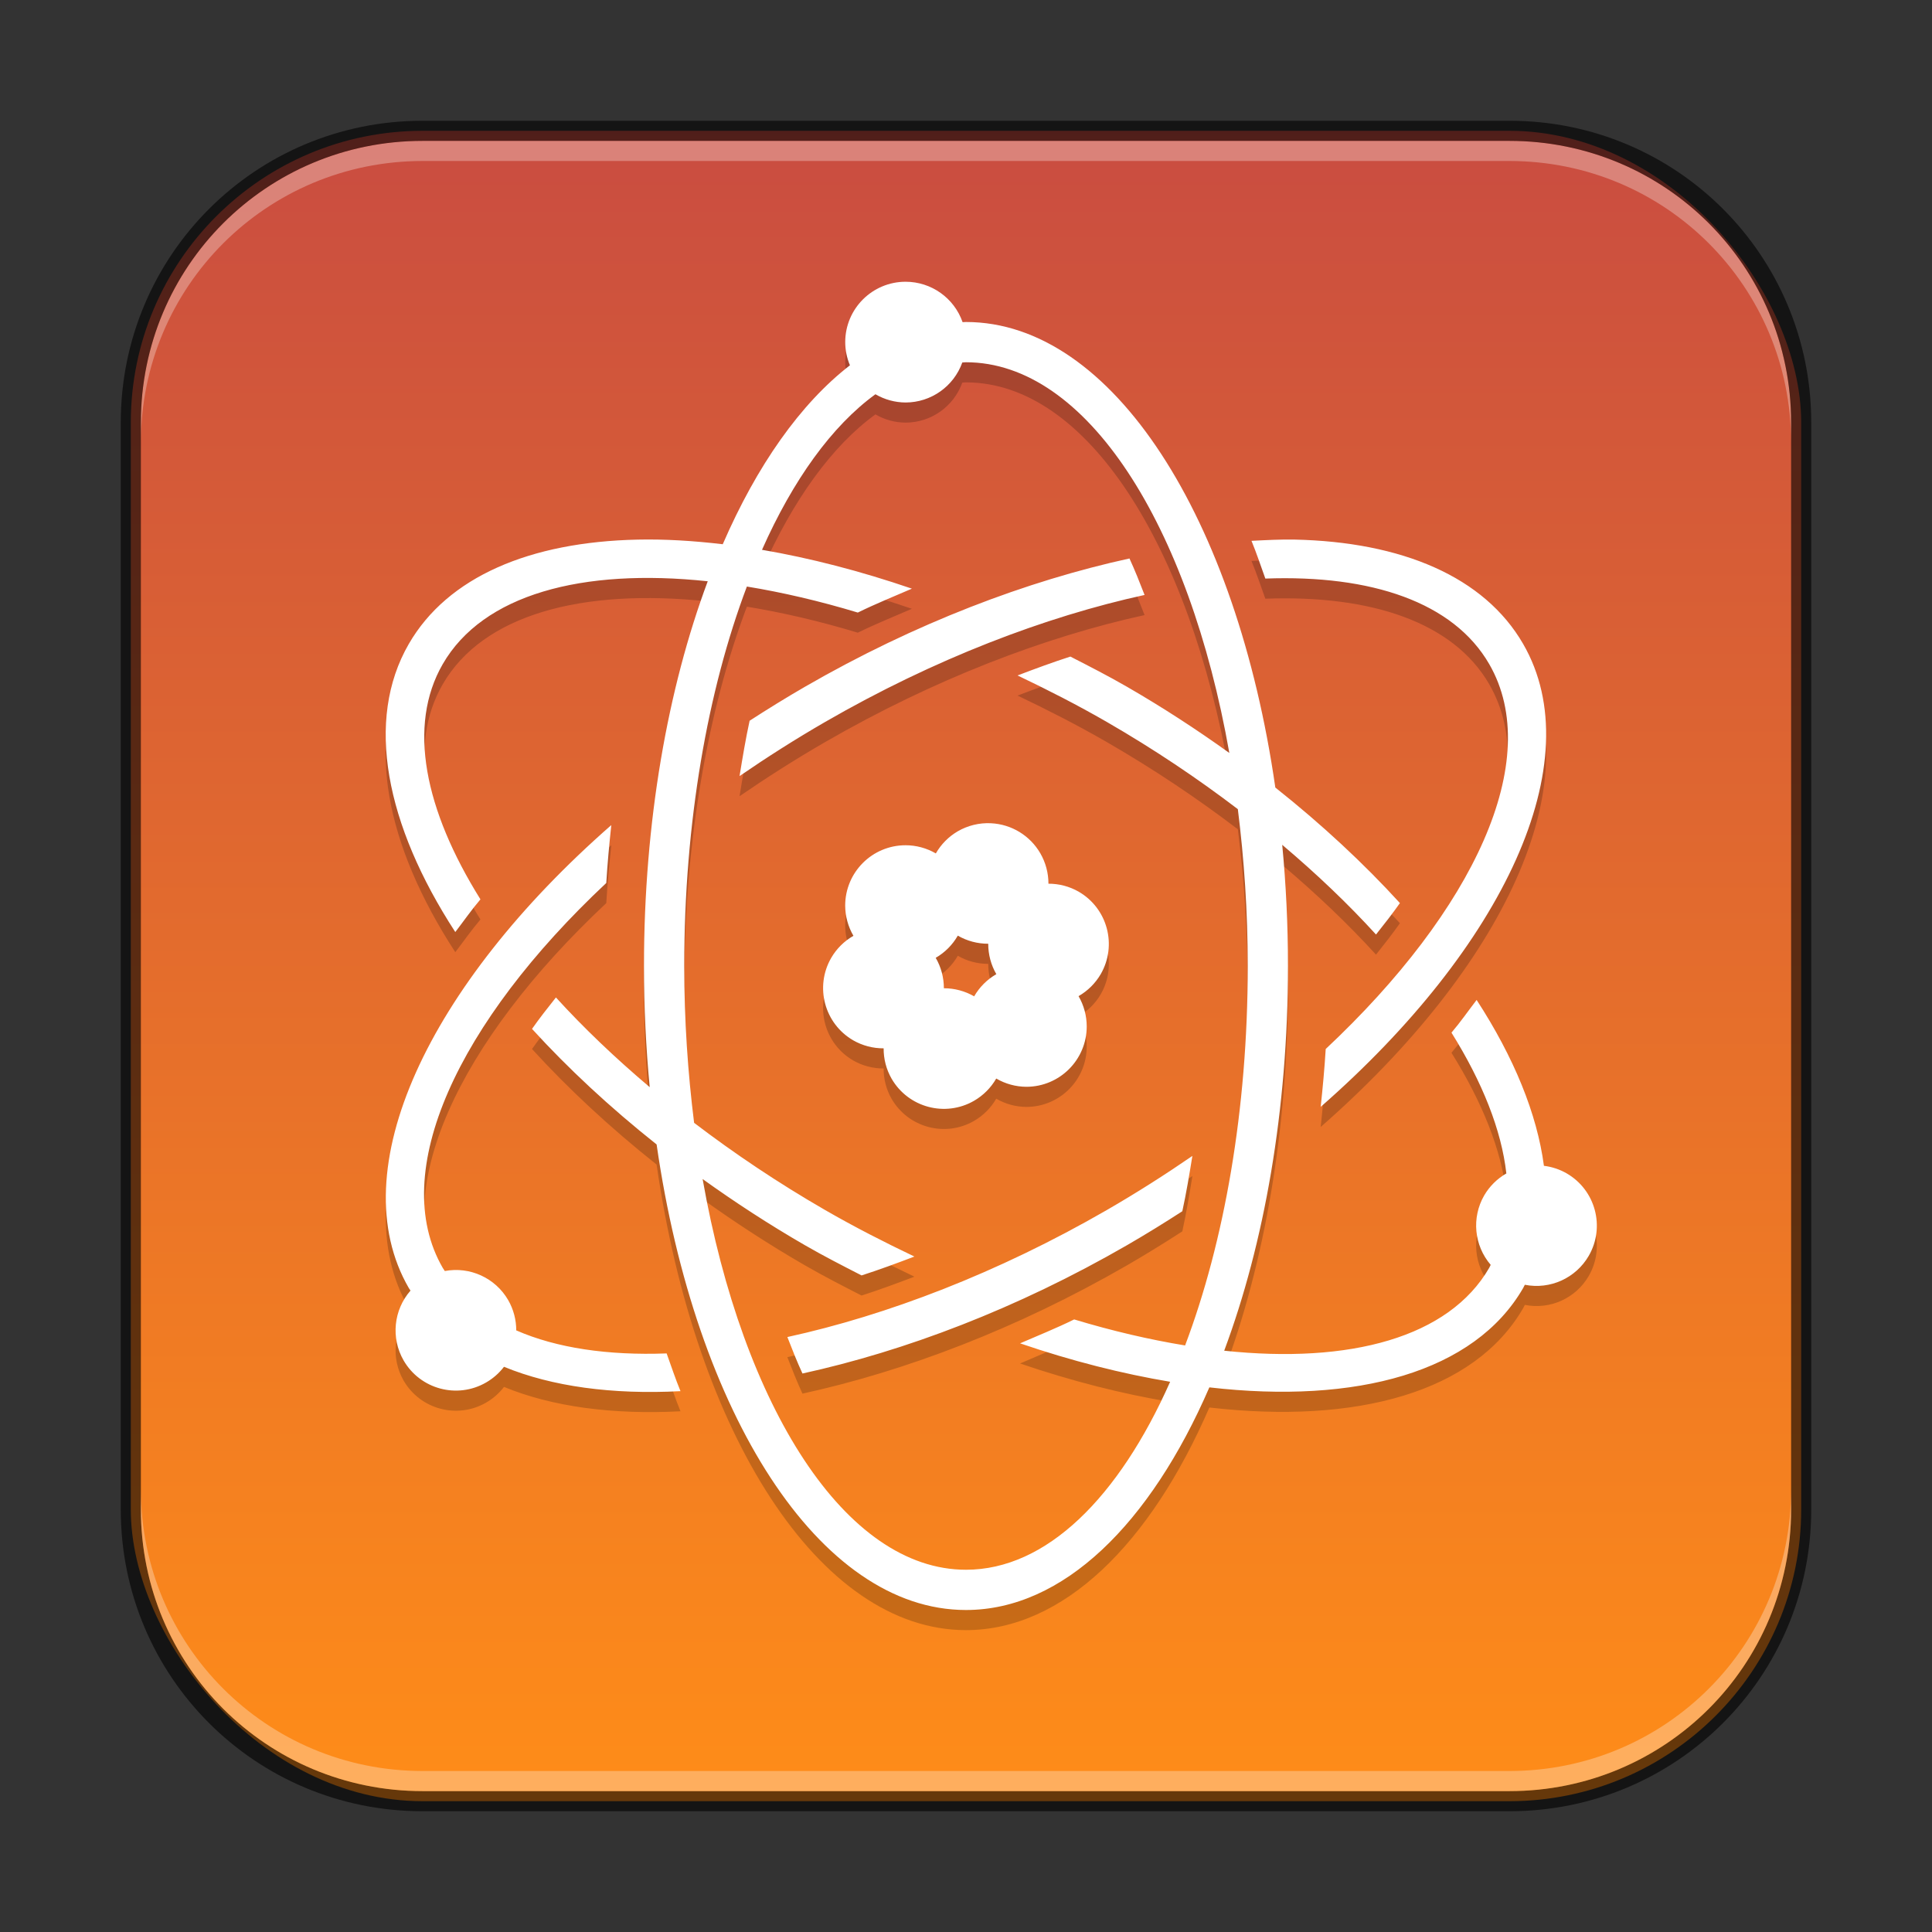 <?xml version="1.0" encoding="UTF-8" standalone="no"?>
<!-- Created with Inkscape (http://www.inkscape.org/) -->

<svg
   width="96"
   height="96"
   viewBox="0 0 96 96"
   version="1.1"
   id="svg5"
   sodipodi:docname="applications-science.svg"
   inkscape:version="1.3.2 (091e20ef0f, 2023-11-25, custom)"
   xmlns:inkscape="http://www.inkscape.org/namespaces/inkscape"
   xmlns:sodipodi="http://sodipodi.sourceforge.net/DTD/sodipodi-0.dtd"
   xmlns:xlink="http://www.w3.org/1999/xlink"
   xmlns="http://www.w3.org/2000/svg"
   xmlns:svg="http://www.w3.org/2000/svg">
  <rect x="0" y="0" width="96" height="96" fill="#333333" stroke="none"/>
  <sodipodi:namedview
     id="namedview7"
     pagecolor="#ffffff"
     bordercolor="#666666"
     borderopacity="1.0"
     inkscape:showpageshadow="2"
     inkscape:pageopacity="0.0"
     inkscape:pagecheckerboard="0"
     inkscape:deskcolor="#d1d1d1"
     inkscape:document-units="px"
     showgrid="false"
     inkscape:zoom="8.6041667"
     inkscape:cx="48"
     inkscape:cy="48"
     inkscape:window-width="1920"
     inkscape:window-height="1011"
     inkscape:window-x="0"
     inkscape:window-y="0"
     inkscape:window-maximized="1"
     inkscape:current-layer="svg5" />
  <defs
     id="defs2">
    <linearGradient
       inkscape:collect="always"
       xlink:href="#linearGradient1918"
       id="linearGradient15179"
       x1="24"
       y1="44.747"
       x2="24"
       y2="3.253"
       gradientUnits="userSpaceOnUse"
       gradientTransform="matrix(2.024,0,0,2.024,-0.585,-0.585)" />
    <linearGradient
       inkscape:collect="always"
       id="linearGradient1918">
      <stop
         style="stop-color:#ff8d18;stop-opacity:1;"
         offset="0"
         id="stop1914" />
      <stop
         style="stop-color:#c94c41;stop-opacity:1;"
         offset="1"
         id="stop1916" />
    </linearGradient>
  </defs>
  <rect
     style="fill:url(#linearGradient15179);fill-opacity:1;stroke:none;stroke-width:2.024"
     id="rect184"
     width="83"
     height="83"
     x="6.5"
     y="6.5"
     ry="14.5" />
  <path
     d="m 44.999,15 c -1.657,0 -3,1.343 -3,3 0.001,0.396 0.081,0.787 0.234,1.152 -2.458,1.901 -4.623,4.979 -6.32,8.891 -1.471,-0.174 -2.889,-0.259 -4.227,-0.23 -5.336,0.113 -9.442,1.839 -11.375,5.188 -2.183,3.782 -1.156,8.976 2.312,14.312 0.413,-0.537 0.797,-1.093 1.25,-1.625 C 21.098,41.24 20.233,37.06 21.999,34 c 1.996,-3.458 6.913,-4.781 13.168,-4.117 -1.99,5.334 -3.168,11.95 -3.168,19.117 0,2.058 0.099,4.069 0.285,6.02 -1.724,-1.457 -3.29,-2.952 -4.66,-4.457 -0.42,0.528 -0.824,1.044 -1.188,1.562 1.788,1.96 3.865,3.895 6.191,5.742 1.923,13.357 8.074,23.133 15.371,23.133 4.832,0 9.16,-4.29 12.094,-11.062 7.317,0.843 13.179,-0.755 15.594,-4.938 0.03,-0.052 0.053,-0.108 0.082,-0.16 1.257,0.248 2.533,-0.329 3.176,-1.438 0.828,-1.435 0.337,-3.269 -1.098,-4.098 -0.347,-0.199 -0.731,-0.327 -1.129,-0.375 -0.341,-2.578 -1.489,-5.389 -3.344,-8.242 -0.413,0.537 -0.797,1.093 -1.25,1.625 1.537,2.463 2.484,4.842 2.727,6.996 -0.457,0.262 -0.837,0.639 -1.102,1.094 -0.634,1.102 -0.504,2.484 0.324,3.449 -0.027,0.049 -0.046,0.1 -0.074,0.148 -1.996,3.458 -6.913,4.781 -13.168,4.117 1.99,-5.334 3.168,-11.95 3.168,-19.117 0,-2.058 -0.099,-4.069 -0.285,-6.02 1.724,1.457 3.29,2.952 4.66,4.457 0.42,-0.528 0.824,-1.044 1.188,-1.562 -1.788,-1.96 -3.865,-3.895 -6.191,-5.742 C 61.447,26.776 55.297,17 47.999,17 c -0.056,0 -0.112,0.006 -0.168,0.008 -0.422,-1.203 -1.557,-2.008 -2.832,-2.008 z m 3,4 c 5.99,0 11.087,8.078 13.086,19.414 -1.6,-1.148 -3.291,-2.253 -5.086,-3.289 -0.932,-0.538 -1.878,-1.021 -2.812,-1.5 -0.862,0.277 -1.741,0.601 -2.625,0.938 1.477,0.705 2.957,1.458 4.438,2.312 2.344,1.353 4.514,2.812 6.508,4.332 0.312,2.489 0.492,5.093 0.492,7.793 0,7.145 -1.167,13.703 -3.113,18.855 -1.762,-0.289 -3.607,-0.717 -5.512,-1.293 -0.892,0.439 -1.799,0.802 -2.688,1.188 2.575,0.881 5.076,1.51 7.457,1.91 C 55.593,75.41 51.994,79 47.999,79 c -5.99,0 -11.087,-8.078 -13.086,-19.414 1.6,1.148 3.291,2.253 5.086,3.289 0.932,0.538 1.878,1.021 2.812,1.5 0.862,-0.277 1.741,-0.601 2.625,-0.938 -1.477,-0.705 -2.957,-1.458 -4.438,-2.312 -2.344,-1.353 -4.514,-2.812 -6.508,-4.332 C 34.179,54.304 33.999,51.7 33.999,49 c 0,-7.145 1.167,-13.703 3.113,-18.855 1.762,0.289 3.607,0.717 5.512,1.293 0.892,-0.439 1.799,-0.802 2.688,-1.188 -2.568,-0.879 -5.07,-1.523 -7.449,-1.93 1.544,-3.474 3.47,-6.155 5.637,-7.73 0.455,0.266 0.973,0.408 1.5,0.41 1.264,-0.003 2.39,-0.798 2.816,-1.988 0.062,-0.002 0.122,-0.012 0.184,-0.012 z m 16.312,8.812 c -0.682,-0.014 -1.406,0.025 -2.125,0.062 0.244,0.592 0.465,1.254 0.688,1.875 5.272,-0.195 9.351,1.177 11.125,4.25 2.741,4.748 -0.757,12.217 -8.125,19.125 -0.06,0.977 -0.148,1.925 -0.25,2.875 9.087,-7.954 13.441,-17.148 10.062,-23 -1.933,-3.348 -6.039,-5.075 -11.375,-5.188 z m -8.188,0.938 c -5.086,1.112 -10.653,3.216 -16.125,6.375 -0.932,0.538 -1.868,1.118 -2.75,1.688 -0.194,0.887 -0.348,1.813 -0.5,2.75 1.349,-0.927 2.769,-1.833 4.25,-2.688 5.426,-3.133 10.941,-5.234 15.875,-6.312 -0.243,-0.627 -0.485,-1.239 -0.75,-1.812 z m -6.883,13.156 c -0.575,-0.028 -1.146,0.111 -1.645,0.398 -0.455,0.265 -0.832,0.645 -1.094,1.102 -0.457,-0.265 -0.976,-0.406 -1.504,-0.406 -1.657,0 -3,1.343 -3,3 0.003,0.527 0.144,1.045 0.41,1.5 -0.459,0.262 -0.84,0.641 -1.105,1.098 -0.828,1.435 -0.337,3.269 1.098,4.098 0.459,0.262 0.979,0.398 1.508,0.395 -0.004,0.529 0.132,1.049 0.395,1.508 0.829,1.434 2.663,1.926 4.098,1.098 0.458,-0.265 0.838,-0.646 1.102,-1.105 0.454,0.266 0.97,0.407 1.496,0.41 1.657,0 3,-1.343 3,-3 -6.26e-4,-0.528 -0.141,-1.047 -0.406,-1.504 0.457,-0.262 0.837,-0.639 1.102,-1.094 0.828,-1.435 0.337,-3.269 -1.098,-4.098 -0.457,-0.261 -0.974,-0.397 -1.5,-0.395 0.001,-0.529 -0.138,-1.05 -0.402,-1.508 -0.51,-0.883 -1.434,-1.447 -2.453,-1.496 z M 30.374,42 c -9.087,7.954 -13.441,17.148 -10.062,23 0.026,0.045 0.059,0.085 0.086,0.129 -0.843,0.964 -0.982,2.358 -0.344,3.469 0.829,1.434 2.663,1.926 4.098,1.098 0.346,-0.199 0.649,-0.464 0.891,-0.781 2.39,0.983 5.383,1.387 8.77,1.211 -0.244,-0.592 -0.465,-1.254 -0.688,-1.875 -2.921,0.108 -5.473,-0.268 -7.473,-1.145 0.001,-0.529 -0.138,-1.049 -0.402,-1.508 -0.638,-1.099 -1.9,-1.676 -3.148,-1.441 -0.033,-0.053 -0.07,-0.102 -0.102,-0.156 -2.741,-4.748 0.757,-12.217 8.125,-19.125 0.06,-0.977 0.148,-1.925 0.25,-2.875 z m 17.219,5.492 c 0.459,0.265 0.981,0.404 1.512,0.402 -0.002,0.531 0.137,1.052 0.402,1.512 -0.458,0.264 -0.838,0.644 -1.102,1.102 -0.457,-0.264 -0.976,-0.403 -1.504,-0.402 7.52e-4,-0.531 -0.139,-1.053 -0.406,-1.512 0.456,-0.264 0.835,-0.644 1.098,-1.102 z m 11.656,10.945 c -1.349,0.927 -2.769,1.833 -4.25,2.688 -5.426,3.133 -10.941,5.234 -15.875,6.312 0.243,0.627 0.485,1.239 0.75,1.812 5.086,-1.112 10.653,-3.216 16.125,-6.375 0.932,-0.538 1.868,-1.118 2.75,-1.688 0.194,-0.887 0.348,-1.813 0.5,-2.75 z"
     style="color:#000000;display:inline;overflow:visible;visibility:visible;opacity:0.2;fill:#000000;fill-opacity:1;fill-rule:evenodd;stroke:none;stroke-width:6;marker:none;enable-background:new"
     id="path11549" />
  <path
     id="path3879"
     style="color:#000000;display:inline;overflow:visible;visibility:visible;fill:#ffffff;fill-opacity:1;fill-rule:evenodd;stroke:none;stroke-width:6;marker:none;enable-background:new"
     d="m 44.999,14 c -1.657,0 -3,1.343 -3,3 0.001,0.396 0.081,0.787 0.234,1.152 -2.458,1.901 -4.623,4.979 -6.32,8.891 -1.471,-0.174 -2.889,-0.259 -4.227,-0.23 -5.336,0.113 -9.442,1.839 -11.375,5.188 -2.183,3.782 -1.156,8.976 2.312,14.312 0.413,-0.537 0.797,-1.093 1.25,-1.625 C 21.098,40.24 20.233,36.06 21.999,33 c 1.996,-3.458 6.913,-4.781 13.168,-4.117 -1.99,5.334 -3.168,11.95 -3.168,19.117 0,2.058 0.099,4.069 0.285,6.02 -1.724,-1.457 -3.29,-2.952 -4.66,-4.457 -0.42,0.528 -0.824,1.044 -1.188,1.562 1.788,1.96 3.865,3.895 6.191,5.742 1.923,13.357 8.074,23.133 15.371,23.133 4.832,0 9.16,-4.29 12.094,-11.062 7.317,0.843 13.179,-0.755 15.594,-4.938 0.03,-0.052 0.053,-0.108 0.082,-0.16 1.257,0.248 2.533,-0.329 3.176,-1.438 0.828,-1.435 0.337,-3.269 -1.098,-4.098 -0.347,-0.199 -0.731,-0.327 -1.129,-0.375 -0.341,-2.578 -1.489,-5.389 -3.344,-8.242 -0.413,0.537 -0.797,1.093 -1.25,1.625 1.537,2.463 2.484,4.842 2.727,6.996 -0.457,0.262 -0.837,0.639 -1.102,1.094 -0.634,1.102 -0.504,2.484 0.324,3.449 -0.027,0.049 -0.046,0.1 -0.074,0.148 -1.996,3.458 -6.913,4.781 -13.168,4.117 1.99,-5.334 3.168,-11.95 3.168,-19.117 0,-2.058 -0.099,-4.069 -0.285,-6.02 1.724,1.457 3.29,2.952 4.66,4.457 0.42,-0.528 0.824,-1.044 1.188,-1.562 -1.788,-1.96 -3.865,-3.895 -6.191,-5.742 C 61.447,25.776 55.297,16 47.999,16 c -0.056,0 -0.112,0.006 -0.168,0.008 -0.422,-1.203 -1.557,-2.008 -2.832,-2.008 z m 3,4 c 5.99,0 11.087,8.078 13.086,19.414 -1.6,-1.148 -3.291,-2.253 -5.086,-3.289 -0.932,-0.538 -1.878,-1.021 -2.812,-1.5 -0.862,0.277 -1.741,0.601 -2.625,0.938 1.477,0.705 2.957,1.458 4.438,2.312 2.344,1.353 4.514,2.812 6.508,4.332 0.312,2.489 0.492,5.093 0.492,7.793 0,7.145 -1.167,13.703 -3.113,18.855 -1.762,-0.289 -3.607,-0.717 -5.512,-1.293 -0.892,0.439 -1.799,0.802 -2.688,1.188 2.575,0.881 5.076,1.51 7.457,1.91 C 55.593,74.41 51.994,78 47.999,78 c -5.99,0 -11.087,-8.078 -13.086,-19.414 1.6,1.148 3.291,2.253 5.086,3.289 0.932,0.538 1.878,1.021 2.812,1.5 0.862,-0.277 1.741,-0.601 2.625,-0.938 -1.477,-0.705 -2.957,-1.458 -4.438,-2.312 -2.344,-1.353 -4.514,-2.812 -6.508,-4.332 C 34.179,53.304 33.999,50.7 33.999,48 c 0,-7.145 1.167,-13.703 3.113,-18.855 1.762,0.289 3.607,0.717 5.512,1.293 0.892,-0.439 1.799,-0.802 2.688,-1.188 -2.568,-0.879 -5.07,-1.523 -7.449,-1.93 1.544,-3.474 3.47,-6.155 5.637,-7.73 0.455,0.266 0.973,0.408 1.5,0.41 1.264,-0.003 2.39,-0.798 2.816,-1.988 0.062,-0.002 0.122,-0.012 0.184,-0.012 z m 16.312,8.812 c -0.682,-0.014 -1.406,0.025 -2.125,0.062 0.244,0.592 0.465,1.254 0.688,1.875 5.272,-0.195 9.351,1.177 11.125,4.25 2.741,4.748 -0.757,12.217 -8.125,19.125 -0.06,0.977 -0.148,1.925 -0.25,2.875 9.087,-7.954 13.441,-17.148 10.062,-23 -1.933,-3.348 -6.039,-5.075 -11.375,-5.188 z m -8.188,0.938 c -5.086,1.112 -10.653,3.216 -16.125,6.375 -0.932,0.538 -1.868,1.118 -2.75,1.688 -0.194,0.887 -0.348,1.813 -0.5,2.75 1.349,-0.927 2.769,-1.833 4.25,-2.688 5.426,-3.133 10.941,-5.234 15.875,-6.312 -0.243,-0.627 -0.485,-1.239 -0.75,-1.812 z m -6.883,13.156 c -0.575,-0.028 -1.146,0.111 -1.645,0.398 -0.455,0.265 -0.832,0.645 -1.094,1.102 -0.457,-0.265 -0.976,-0.406 -1.504,-0.406 -1.657,0 -3,1.343 -3,3 0.003,0.527 0.144,1.045 0.41,1.5 -0.459,0.262 -0.84,0.641 -1.105,1.098 -0.828,1.435 -0.337,3.269 1.098,4.098 0.459,0.262 0.979,0.398 1.508,0.395 -0.004,0.529 0.132,1.049 0.395,1.508 0.829,1.434 2.663,1.926 4.098,1.098 0.458,-0.265 0.838,-0.646 1.102,-1.105 0.454,0.266 0.97,0.407 1.496,0.41 1.657,0 3,-1.343 3,-3 -6.26e-4,-0.528 -0.141,-1.047 -0.406,-1.504 0.457,-0.262 0.837,-0.639 1.102,-1.094 0.828,-1.435 0.337,-3.269 -1.098,-4.098 -0.457,-0.261 -0.974,-0.397 -1.5,-0.395 0.001,-0.529 -0.138,-1.05 -0.402,-1.508 -0.51,-0.883 -1.434,-1.447 -2.453,-1.496 z M 30.374,41 c -9.087,7.954 -13.441,17.148 -10.062,23 0.026,0.045 0.059,0.085 0.086,0.129 -0.843,0.964 -0.982,2.358 -0.344,3.469 0.829,1.434 2.663,1.926 4.098,1.098 0.346,-0.199 0.649,-0.464 0.891,-0.781 2.39,0.983 5.383,1.387 8.77,1.211 -0.244,-0.592 -0.465,-1.254 -0.688,-1.875 -2.921,0.108 -5.473,-0.268 -7.473,-1.145 0.001,-0.529 -0.138,-1.049 -0.402,-1.508 -0.638,-1.099 -1.9,-1.676 -3.148,-1.441 -0.033,-0.053 -0.07,-0.102 -0.102,-0.156 -2.741,-4.748 0.757,-12.217 8.125,-19.125 0.06,-0.977 0.148,-1.925 0.25,-2.875 z m 17.219,5.492 c 0.459,0.265 0.981,0.404 1.512,0.402 -0.002,0.531 0.137,1.052 0.402,1.512 -0.458,0.264 -0.838,0.644 -1.102,1.102 -0.457,-0.264 -0.976,-0.403 -1.504,-0.402 7.52e-4,-0.531 -0.139,-1.053 -0.406,-1.512 0.456,-0.264 0.835,-0.644 1.098,-1.102 z m 11.656,10.945 c -1.349,0.927 -2.769,1.833 -4.25,2.688 -5.426,3.133 -10.941,5.234 -15.875,6.312 0.243,0.627 0.485,1.239 0.75,1.812 5.086,-1.112 10.653,-3.216 16.125,-6.375 0.932,-0.538 1.868,-1.118 2.75,-1.688 0.194,-0.887 0.348,-1.813 0.5,-2.75 z"
     sodipodi:nodetypes="ccccccccccsccccscccccccccccccsccccsccscsccccsccccscsccccscccccccscccsccscccscccccccccccccccccccccccccccccccccccccccccccccccccccscc" />
  <path
     id="rect2630"
     style="opacity:0.3;fill:#ffffff;fill-opacity:1;stroke-width:1.5"
     d="M 21 7 C 13.244 7 7 13.244 7 21 L 7 22 C 7 14.244 13.244 8 21 8 L 75 8 C 82.756 8 89 14.244 89 22 L 89 21 C 89 13.244 82.756 7 75 7 L 21 7 z " />
  <path
     id="rect899"
     style="opacity:0.6;fill:#000000;stroke:none;stroke-width:1.5"
     d="M 21,6 C 12.69,6 6,12.69 6,21 v 54 c 0,8.31 6.69,15 15,15 h 54 c 8.31,0 15,-6.69 15,-15 V 21 C 90,12.69 83.31,6 75,6 Z m 0,1 h 54 c 7.756,0 14,6.244 14,14 v 54 c 0,7.756 -6.244,14 -14,14 H 21 C 13.244,89 7,82.756 7,75 V 21 C 7,13.244 13.244,7 21,7 Z" />
  <path
     id="rect398"
     style="opacity:0.3;fill:#ffffff;stroke-width:1.5"
     d="M 7 74 L 7 75 C 7 82.756 13.244 89 21 89 L 75 89 C 82.756 89 89 82.756 89 75 L 89 74 C 89 81.756 82.756 88 75 88 L 21 88 C 13.244 88 7 81.756 7 74 z " />
</svg>
